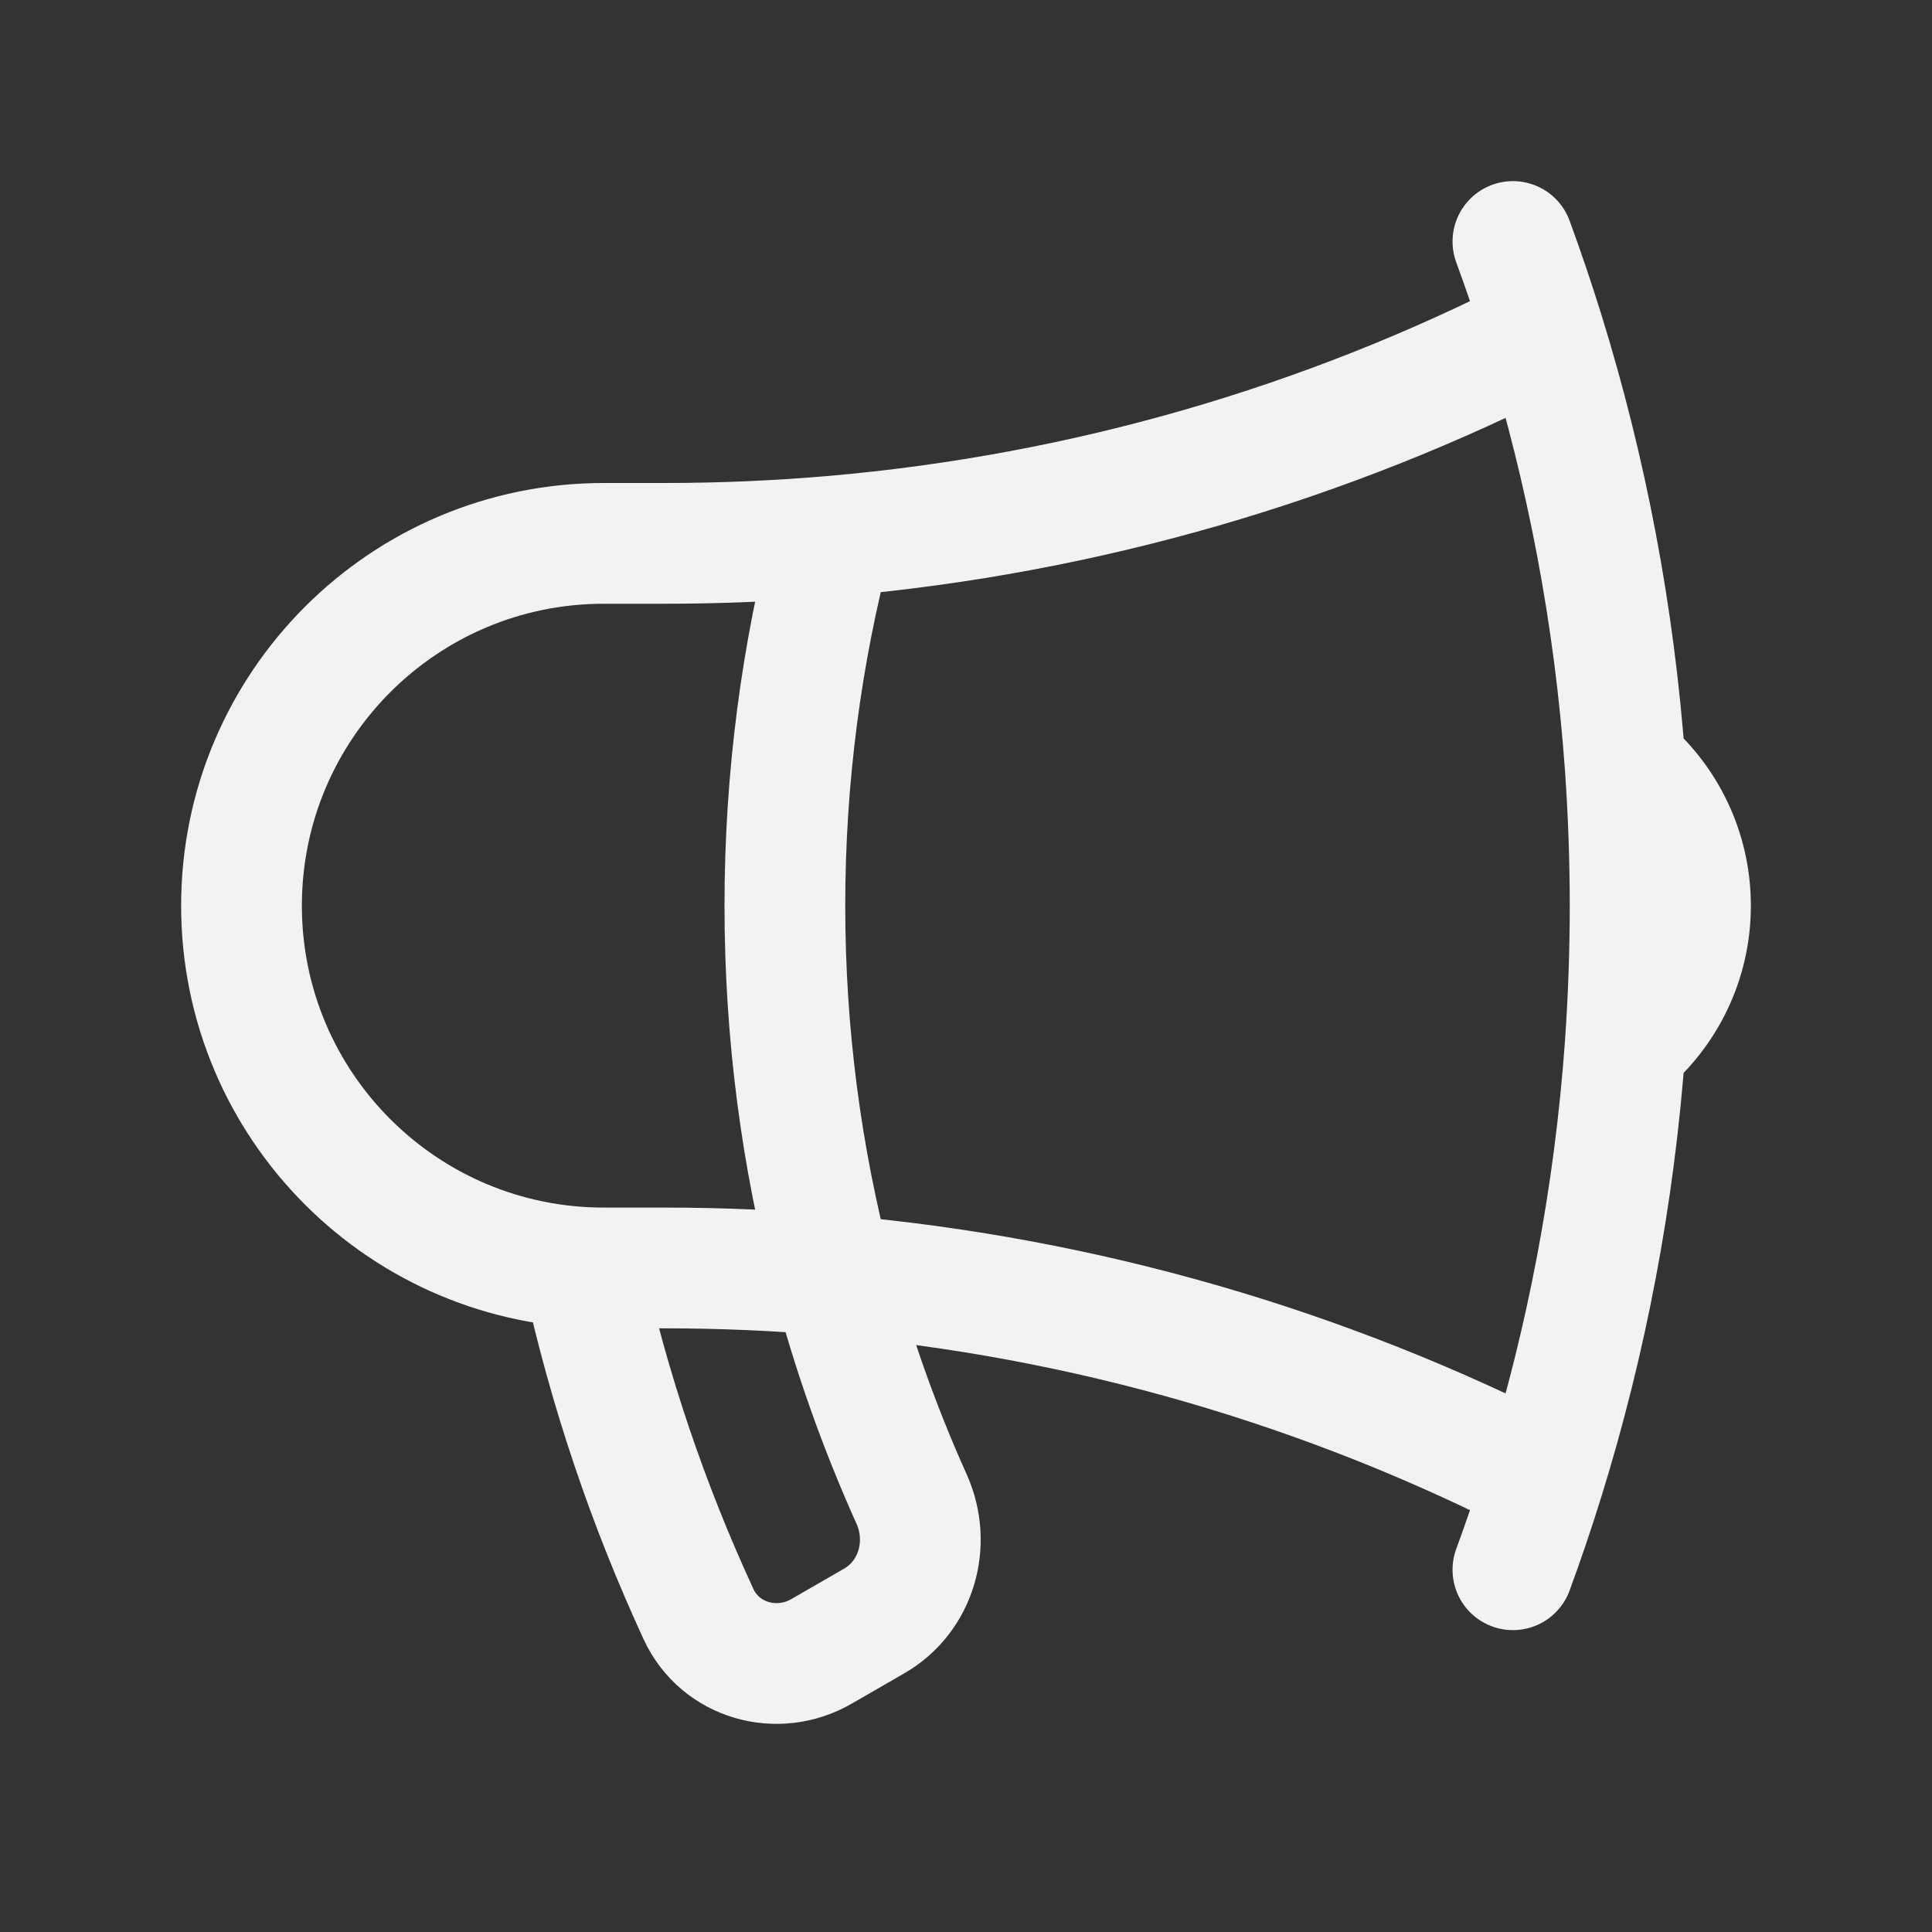 <svg width="24" height="24" viewBox="0 0 24 24" fill="none" xmlns="http://www.w3.org/2000/svg">
<rect x="0" y="0" width="24" height="24" fill="#333333" stroke="none"/>
<path d="M10.34 15.84C9.652 15.781 8.954 15.751 8.25 15.751H7.5C5.015 15.751 3 13.736 3 11.251C3 8.765 5.015 6.75 7.5 6.75H8.25C8.954 6.75 9.652 6.72 10.34 6.661M10.34 15.84C10.593 16.802 10.924 17.732 11.325 18.624C11.572 19.174 11.384 19.833 10.862 20.135L10.205 20.514C9.654 20.832 8.946 20.631 8.678 20.053C8.052 18.698 7.565 17.264 7.238 15.771M10.34 15.84C9.955 14.375 9.75 12.837 9.75 11.251C9.75 9.664 9.955 8.126 10.34 6.661M10.34 15.84C13.5 16.113 16.485 16.998 19.175 18.375M10.34 6.661C13.5 6.388 16.485 5.503 19.175 4.126M19.175 4.126C19.057 3.746 18.93 3.371 18.794 3M19.175 4.126C19.71 5.849 20.056 7.655 20.189 9.52M19.175 18.375C19.057 18.755 18.93 19.13 18.794 19.5M19.175 18.375C19.71 16.652 20.056 14.846 20.189 12.981M20.189 9.52C20.684 9.933 21 10.555 21 11.251C21 11.946 20.684 12.568 20.189 12.981M20.189 9.52C20.229 10.092 20.25 10.669 20.25 11.251C20.25 11.832 20.229 12.409 20.189 12.981" stroke="#F2F2F0" stroke-width="1.5" stroke-linecap="round" stroke-linejoin="round"/>
</svg>
